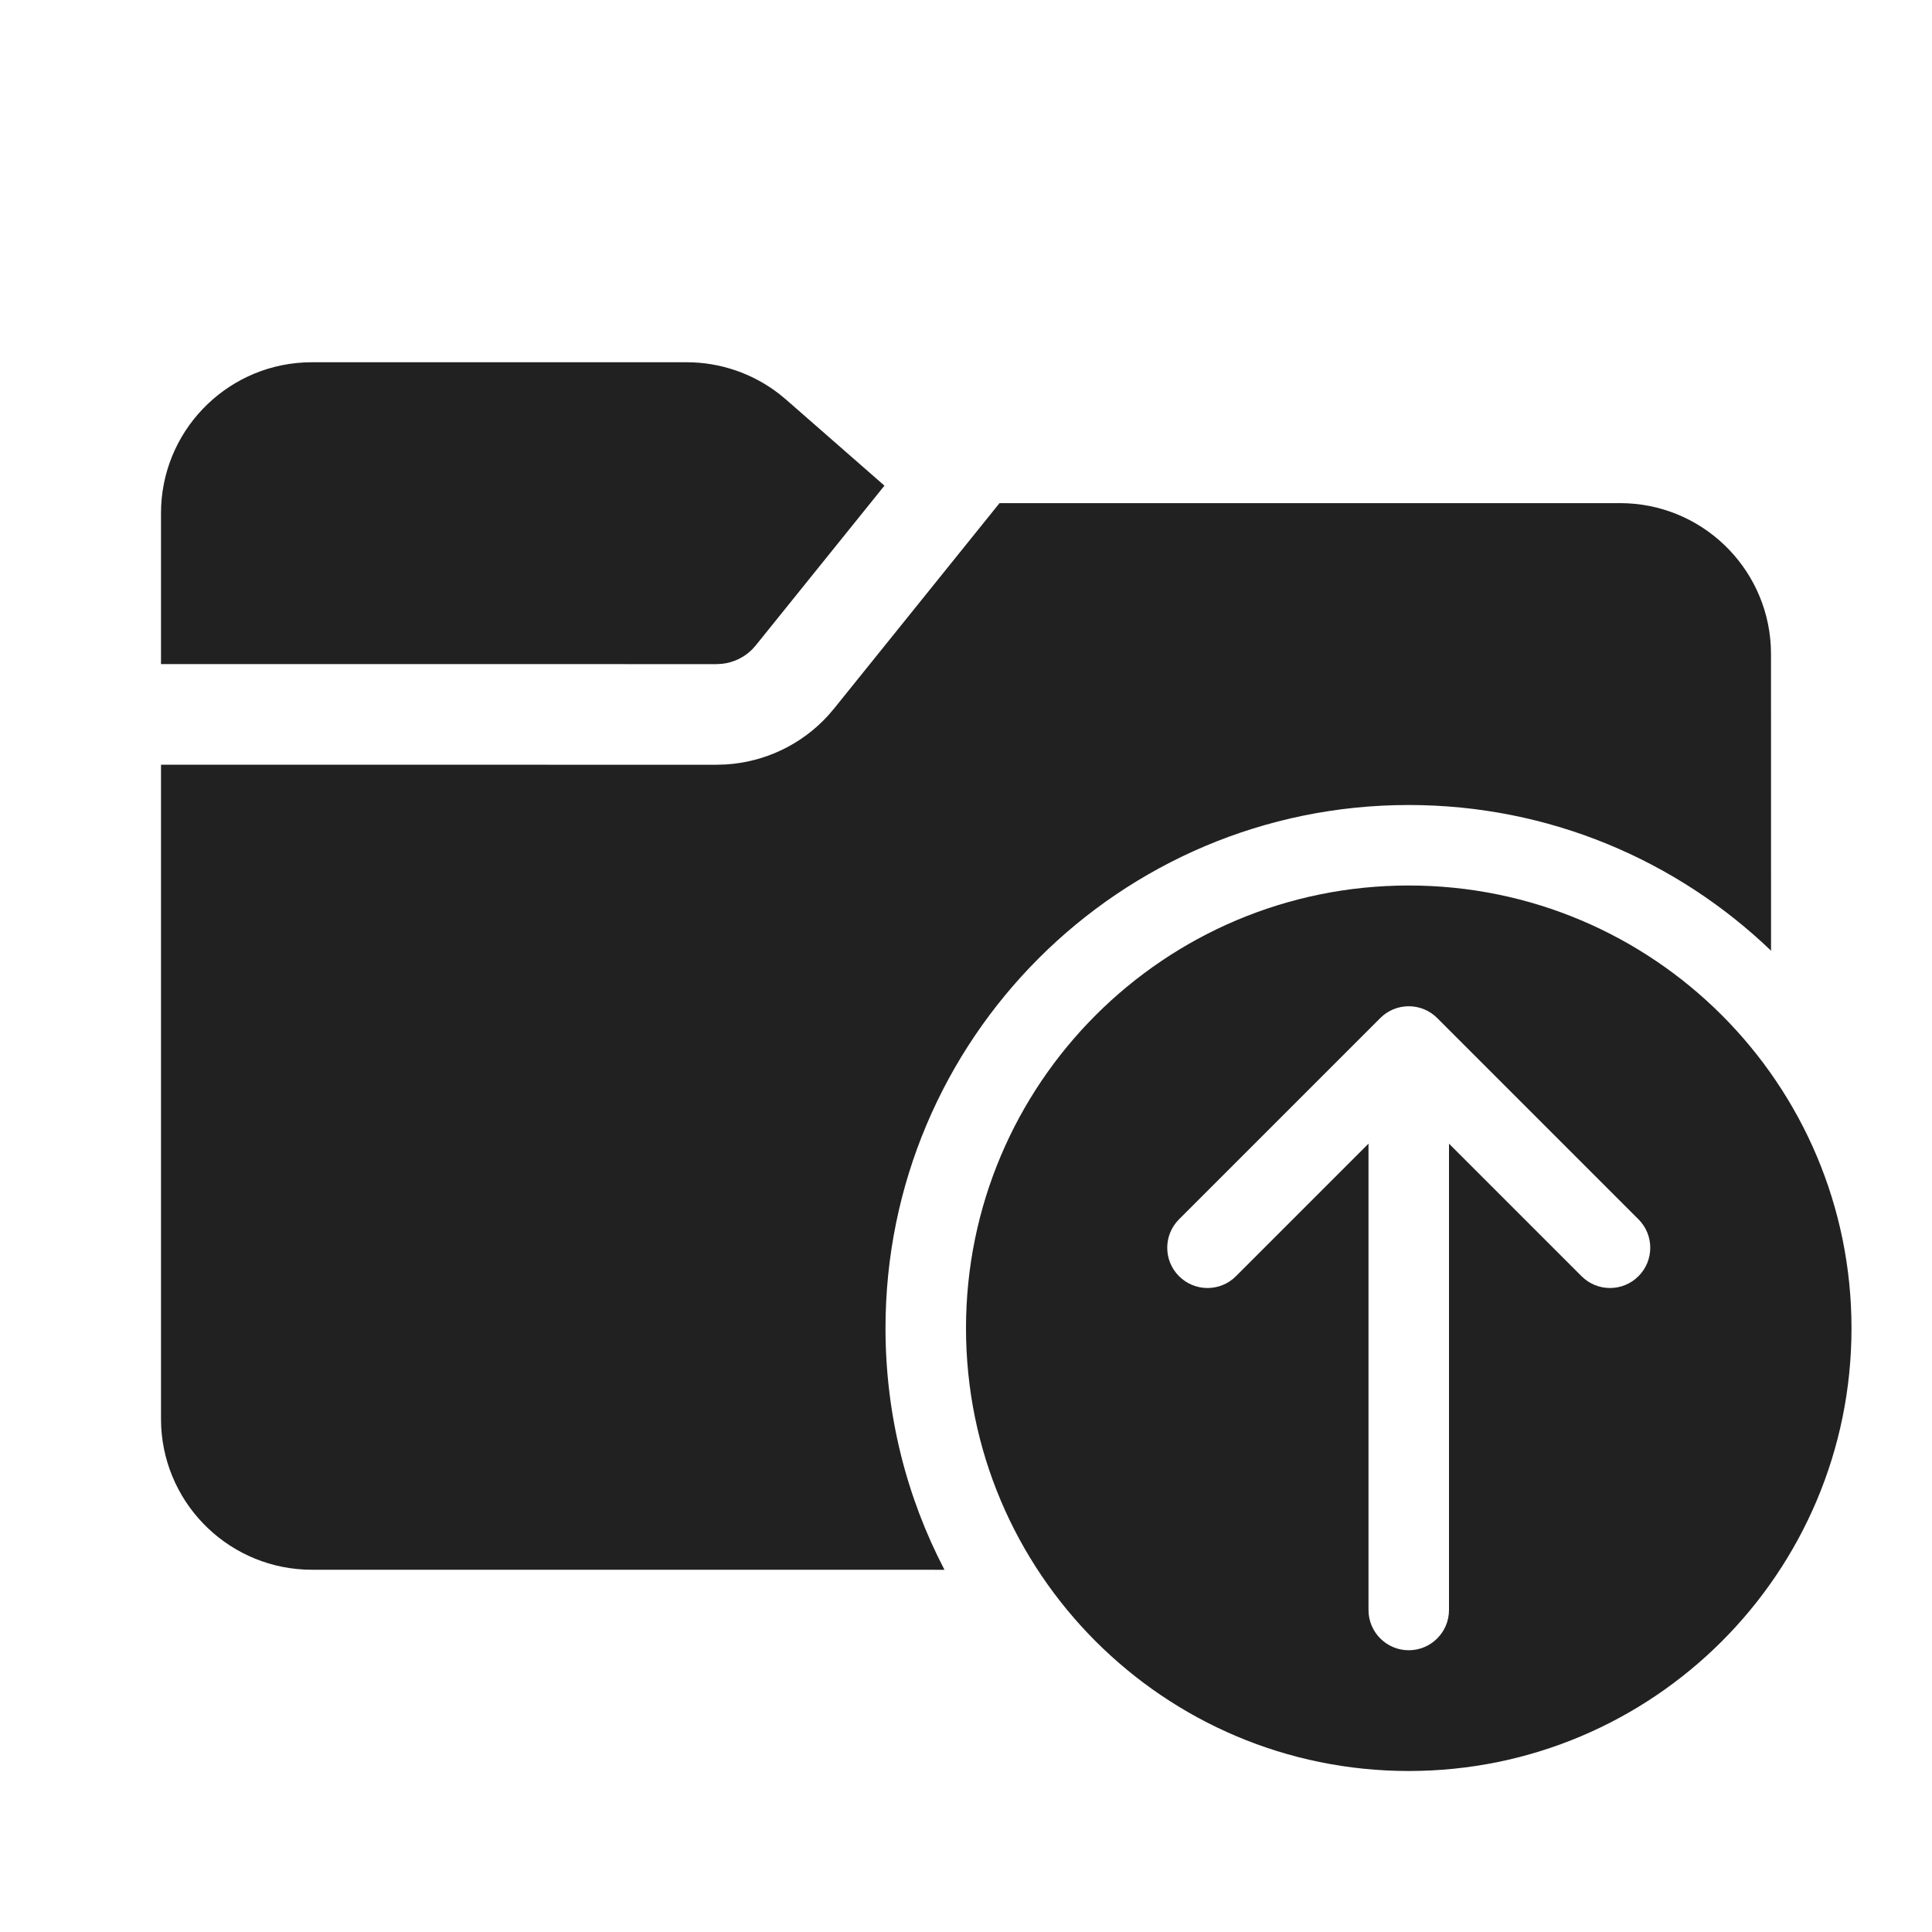 <svg width="48" height="48" viewBox="0 0 48 48" fill="none" xmlns="http://www.w3.org/2000/svg">
<path d="M40.25 12.5C42.254 12.5 43.891 14.072 43.995 16.051L44 16.25L44.001 23.62C41.665 21.378 38.493 20 35 20C27.82 20 22 25.82 22 33C22 35.165 22.529 37.206 23.465 39.001L7.75 39C5.746 39 4.109 37.428 4.005 35.449L4 35.25V18.999L17.804 19L18.03 18.993C19.005 18.934 19.919 18.497 20.577 17.774L20.724 17.602L24.833 12.5H40.25Z" fill="#212121"/>
<path d="M17.061 9C17.893 9 18.7 9.277 19.355 9.784L19.53 9.928L21.974 12.066L18.777 16.034L18.683 16.139C18.483 16.336 18.223 16.46 17.944 16.492L17.804 16.5L4 16.499V12.75C4 10.746 5.572 9.109 7.551 9.005L7.75 9H17.061Z" fill="#212121"/>
<path d="M46 33C46 39.075 41.075 44 35 44C28.925 44 24 39.075 24 33C24 26.925 28.925 22 35 22C41.075 22 46 26.925 46 33ZM35 25C34.735 25 34.48 25.105 34.293 25.293L29.293 30.293C28.902 30.683 28.902 31.317 29.293 31.707C29.683 32.098 30.317 32.098 30.707 31.707L34 28.414V40C34 40.552 34.448 41 35 41C35.552 41 36 40.552 36 40V28.414L39.293 31.707C39.683 32.098 40.317 32.098 40.707 31.707C41.098 31.317 41.098 30.683 40.707 30.293L35.707 25.293C35.52 25.105 35.265 25 35 25Z" fill="#212121"/>
</svg>
